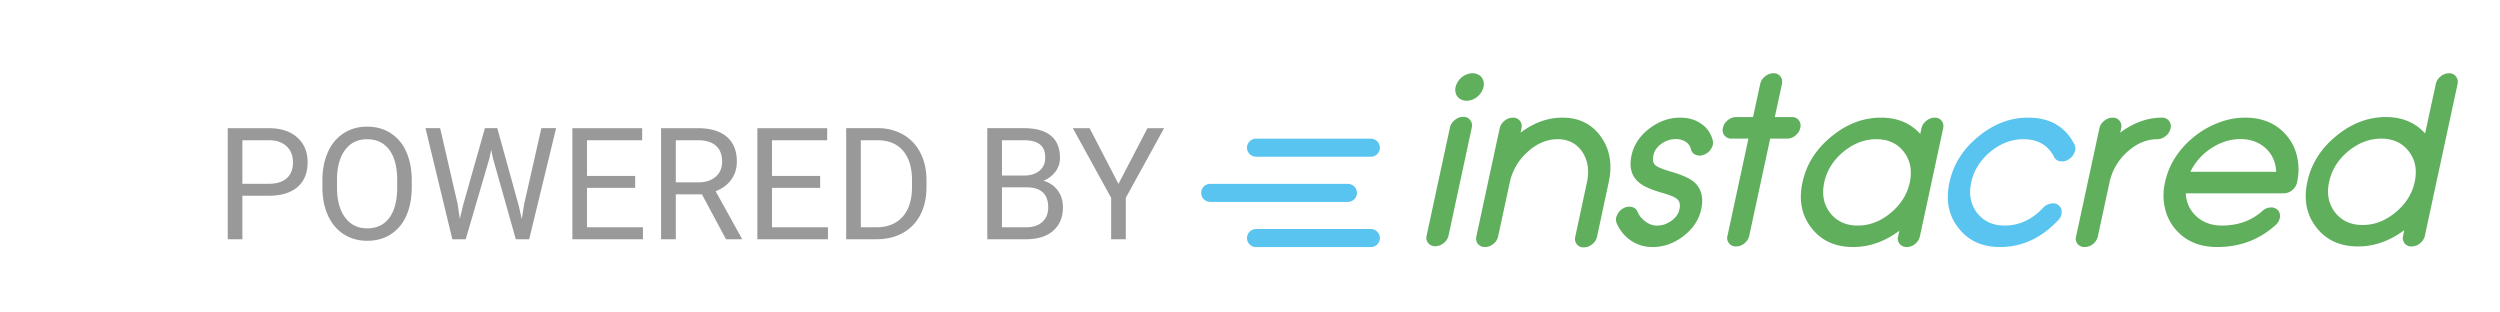 <svg xmlns="http://www.w3.org/2000/svg" viewBox="0 0 128 16"><g fill="none" fill-rule="nonzero"><path fill="#000" fill-opacity=".4" d="M12.41 12.25v-2.227h1.34c.643 0 1.137-.149 1.482-.447.345-.298.518-.723.518-1.275 0-.524-.176-.944-.53-1.262-.352-.318-.84-.476-1.462-.476H11.66v5.687h.75zm1.348-2.84H12.41V7.18h1.39c.373.008.666.113.88.316.213.203.32.474.32.813 0 .356-.107.63-.32.818-.214.189-.521.283-.922.283zm5.043 2.918c.458 0 .86-.11 1.203-.328a2.13 2.13 0 00.797-.951c.187-.416.281-.902.281-1.46V9.23c0-.554-.094-1.04-.281-1.459a2.126 2.126 0 00-.803-.957c-.348-.22-.75-.33-1.205-.33-.448 0-.846.112-1.193.334a2.174 2.174 0 00-.807.963c-.19.42-.285.903-.285 1.45v.41c.005.536.103 1.008.295 1.416.191.407.46.721.806.941.347.22.744.33 1.192.33zm0-.637c-.482 0-.86-.186-1.135-.56-.275-.374-.412-.888-.412-1.541v-.418c.008-.64.148-1.141.42-1.502.272-.36.645-.541 1.119-.541.487 0 .866.18 1.137.54.27.362.406.88.406 1.554v.422c-.008.658-.145 1.164-.41 1.517-.266.353-.64.53-1.125.53zm5.043.559l1.215-4.145.09-.433.09.433 1.171 4.145h.684l1.379-5.688h-.754l-.883 3.891-.121.766-.156-.688-1.098-3.969h-.633l-1.125 3.97-.16.675-.11-.75-.898-3.895h-.75l1.375 5.688h.684zm9.074 0v-.613h-2.863V9.62h2.465v-.613h-2.465V7.18h2.824v-.617h-3.574v5.687h3.613zm1.684 0v-2.3h1.336l1.234 2.3h.805v-.047L36.64 9.79c.34-.13.607-.327.798-.59.192-.263.288-.571.288-.926 0-.557-.173-.981-.518-1.273-.345-.292-.838-.438-1.479-.438h-1.882v5.688h.754zm1.152-2.914h-1.152V7.18h1.148c.396.002.699.097.908.285.21.187.315.457.315.808 0 .323-.11.581-.33.774-.22.193-.517.289-.89.289zm6.637 2.914v-.613h-2.864V9.62h2.465v-.613h-2.465V7.18h2.825v-.617h-3.575v5.687h3.614zm2.507 0c.51-.005.958-.116 1.342-.332.384-.216.68-.526.887-.93.207-.403.31-.873.31-1.41v-.363c-.002-.524-.107-.987-.314-1.39a2.22 2.22 0 00-.88-.934 2.584 2.584 0 00-1.313-.329h-1.606v5.688h1.574zm-.035-.613h-.789V7.18h.875c.558.005.988.187 1.291.545.304.358.455.86.455 1.505v.332c0 .665-.16 1.176-.482 1.536-.322.359-.772.539-1.35.539zm7.66.613c.605 0 1.072-.146 1.403-.438.33-.291.496-.692.496-1.203 0-.333-.09-.62-.268-.861a1.319 1.319 0 00-.728-.49c.26-.112.466-.27.617-.475.151-.204.227-.44.227-.705 0-.5-.156-.877-.467-1.133-.311-.255-.776-.383-1.393-.383h-1.86v5.688h1.973zm-.09-3.262h-1.132V7.18h1.11c.372 0 .649.07.831.213.182.142.274.369.274.681 0 .281-.099.504-.295.668-.197.164-.46.246-.787.246zm.106 2.649h-1.238V9.59h1.25c.745 0 1.117.342 1.117 1.027 0 .318-.1.567-.303.748-.202.181-.477.272-.826.272zm5.102.613v-2.121l1.96-3.566h-.851l-1.484 2.855-1.477-2.855h-.86l1.962 3.566v2.121h.75z"/><path fill="#59C4F0" d="M70.18 11.726h-5.865c-.259 0-.469.207-.469.462 0 .256.21.463.47.463h5.865c.259 0 .469-.207.469-.463a.466.466 0 00-.47-.462m-5.865-3.7h5.866c.259 0 .469-.208.469-.463a.466.466 0 00-.47-.463h-5.865c-.259 0-.469.207-.469.463 0 .255.21.462.47.462m5.16 1.85a.466.466 0 00-.468-.462h-7.039c-.259 0-.469.207-.469.463 0 .255.21.462.47.462h7.038c.259 0 .469-.207.469-.462"/><path fill="#5FAF5D" d="M120.966 11.52c.604 0 1.166-.216 1.686-.646.524-.435.852-.956.983-1.562v-.006c.13-.611.028-1.132-.31-1.563-.333-.43-.802-.645-1.406-.645-.603 0-1.167.215-1.691.645-.52.435-.846.958-.977 1.569-.132.606-.03 1.127.303 1.562.338.43.808.646 1.412.646zm3.187.552a.693.693 0 01-.25.387.67.67 0 01-.429.159.429.429 0 01-.357-.159.425.425 0 01-.078-.387l.06-.288c-.747.556-1.537.834-2.371.834-.913 0-1.622-.323-2.127-.97-.508-.645-.663-1.424-.464-2.336.194-.917.685-1.698 1.471-2.344.786-.65 1.636-.975 2.55-.975.834 0 1.503.28 2.007.84l.548-2.531a.662.662 0 01.245-.387.655.655 0 01.428-.165c.155 0 .274.055.358.165a.438.438 0 01.083.387l-1.674 7.77zM75.397 3.75c.12 0 .228.03.328.091.099.06.17.148.211.261a.608.608 0 01.021.353.887.887 0 01-.173.35.928.928 0 01-.318.26.825.825 0 01-.373.094.627.627 0 01-.336-.094.494.494 0 01-.212-.26.614.614 0 01-.018-.35.912.912 0 01.173-.353.872.872 0 01.325-.261.872.872 0 01.372-.091m-.482 2.232c.155 0 .274.054.357.164a.438.438 0 01.083.388l-1.19 5.526a.692.692 0 01-.251.387.668.668 0 01-.429.159.428.428 0 01-.357-.159.415.415 0 01-.084-.387l1.192-5.526a.652.652 0 01.25-.388.655.655 0 01.429-.164m7.05 1.016c.464.646.597 1.427.399 2.343l-.596 2.778a.677.677 0 01-.25.388.669.669 0 01-.429.158.429.429 0 01-.357-.158.454.454 0 01-.078-.388l.596-2.778c.131-.61.051-1.133-.238-1.568-.298-.43-.717-.646-1.257-.646-.548 0-1.06.216-1.537.646a2.89 2.89 0 00-.918 1.568l-.595 2.76a.661.661 0 01-.245.388.661.661 0 01-.422.159.463.463 0 01-.37-.16.448.448 0 01-.077-.387l1.191-5.526a.703.703 0 01.244-.387.678.678 0 01.435-.165.432.432 0 01.435.552l-.042.217c.68-.512 1.392-.769 2.139-.769.85 0 1.507.325 1.972.975zm1.444 5.25a2.045 2.045 0 01-.638-.828.5.5 0 01.024-.41.739.739 0 01.322-.347.597.597 0 01.435-.065c.143.035.24.118.292.247.079.188.204.346.375.475.19.153.399.23.625.23.266 0 .51-.083.733-.247.223-.16.36-.356.411-.587.052-.235.012-.41-.119-.523-.115-.102-.387-.214-.816-.335-.544-.157-.923-.329-1.138-.517-.385-.32-.512-.783-.381-1.386.115-.532.417-.988.905-1.368.489-.376 1.021-.564 1.597-.564.413 0 .77.106 1.072.317.302.212.496.494.584.846a.536.536 0 01-.078.423.683.683 0 01-.357.305.55.55 0 01-.423.018.394.394 0 01-.256-.288.62.62 0 00-.268-.382.912.912 0 00-.512-.14 1.23 1.23 0 00-.74.246c-.222.16-.357.356-.404.587-.052.231-.016.402.107.511.115.094.387.204.816.33.548.16.931.332 1.15.516.381.329.506.797.375 1.404-.115.532-.417.988-.905 1.368-.489.376-1.019.564-1.59.564-.45 0-.849-.133-1.198-.4m8.332-6.255c.155 0 .274.055.357.165.084.106.11.235.078.387a.702.702 0 01-.244.388.655.655 0 01-.43.165h-.869l-1.072 4.974a.704.704 0 01-.245.387.669.669 0 01-.428.159.429.429 0 01-.358-.159.416.416 0 01-.083-.387l1.072-4.974h-.864a.439.439 0 01-.363-.165.425.425 0 01-.078-.388.662.662 0 01.245-.387.678.678 0 01.435-.165h.863l.364-1.691a.653.653 0 01.25-.388.655.655 0 01.429-.164c.155 0 .274.055.357.164.084.106.11.235.078.388l-.364 1.691h.87zm3.376 5.556c.604 0 1.166-.215 1.686-.646.52-.434.846-.955.977-1.562.13-.61.03-1.133-.304-1.568-.334-.43-.802-.646-1.406-.646-.604 0-1.167.216-1.692.646-.52.435-.846.958-.977 1.568-.13.607-.03 1.128.304 1.562.338.431.808.646 1.412.646m3.938-5.526c.154 0 .274.055.357.165.084.105.11.235.077.387l-1.19 5.526a.703.703 0 01-.245.388.67.67 0 01-.43.159.429.429 0 01-.357-.159.415.415 0 01-.083-.388l.06-.287c-.743.556-1.531.834-2.365.834-.914 0-1.623-.323-2.127-.97-.508-.645-.663-1.424-.465-2.337.195-.916.685-1.697 1.472-2.343.786-.65 1.636-.975 2.55-.975.833 0 1.503.278 2.007.834l.06-.282a.652.652 0 01.25-.387.655.655 0 01.429-.165"/><path fill="#59C4F0" d="M103.594 7.127c-.603 0-1.167.216-1.691.646-.52.435-.846.958-.977 1.568-.131.607-.03 1.128.303 1.562.338.431.809.646 1.412.646.739 0 1.394-.303 1.966-.91a.672.672 0 01.411-.217.476.476 0 01.101-.012c.112 0 .207.035.286.106a.405.405 0 01.15.358.81.81 0 01-.007.1.63.63 0 01-.173.305c-.861.913-1.852 1.369-2.972 1.369-.914 0-1.622-.323-2.127-.97-.508-.645-.663-1.424-.464-2.337.194-.916.685-1.697 1.471-2.343.786-.65 1.636-.975 2.55-.975 1.12 0 1.912.456 2.376 1.369a.446.446 0 01.006.41.703.703 0 01-.303.359.59.59 0 01-.328.106.469.469 0 01-.101-.012.391.391 0 01-.316-.223c-.31-.603-.834-.905-1.573-.905"/><path fill="#5FAF5D" d="M110.693 6.023c.155 0 .274.055.358.165a.439.439 0 01.083.387.692.692 0 01-.25.388.655.655 0 01-.429.164c-.544 0-1.056.216-1.537.646-.477.435-.78.958-.912 1.568l-.595 2.76a.704.704 0 01-.244.388.685.685 0 01-.43.159.445.445 0 01-.363-.159.425.425 0 01-.077-.388l1.191-5.526a.662.662 0 01.245-.387.678.678 0 01.434-.165c.151 0 .27.055.358.165a.45.45 0 01.077.387l-.048.217c.684-.512 1.397-.769 2.14-.769m5.846 2.772c-.02-.485-.197-.885-.53-1.198-.346-.317-.78-.476-1.3-.476-.524 0-1.026.159-1.506.476-.47.313-.82.713-1.055 1.198h4.39zm-5.207 2.884a2.55 2.55 0 01-.494-1.046c-.092-.41-.09-.84.006-1.286.198-.916.696-1.699 1.495-2.349a4.574 4.574 0 011.233-.71 3.797 3.797 0 011.376-.265c.93 0 1.654.325 2.174.975.247.305.411.658.495 1.057.091.411.087.842-.012 1.292a.663.663 0 01-.245.388.677.677 0 01-.434.164h-5.016c.028.478.21.871.548 1.18.341.314.774.47 1.298.47.827 0 1.517-.248 2.074-.745a.65.65 0 01.417-.182.455.455 0 01.375.135.43.43 0 01.107.381.65.65 0 01-.232.394c-.826.744-1.82 1.116-2.979 1.116-.933 0-1.662-.323-2.186-.97z"/></g></svg>